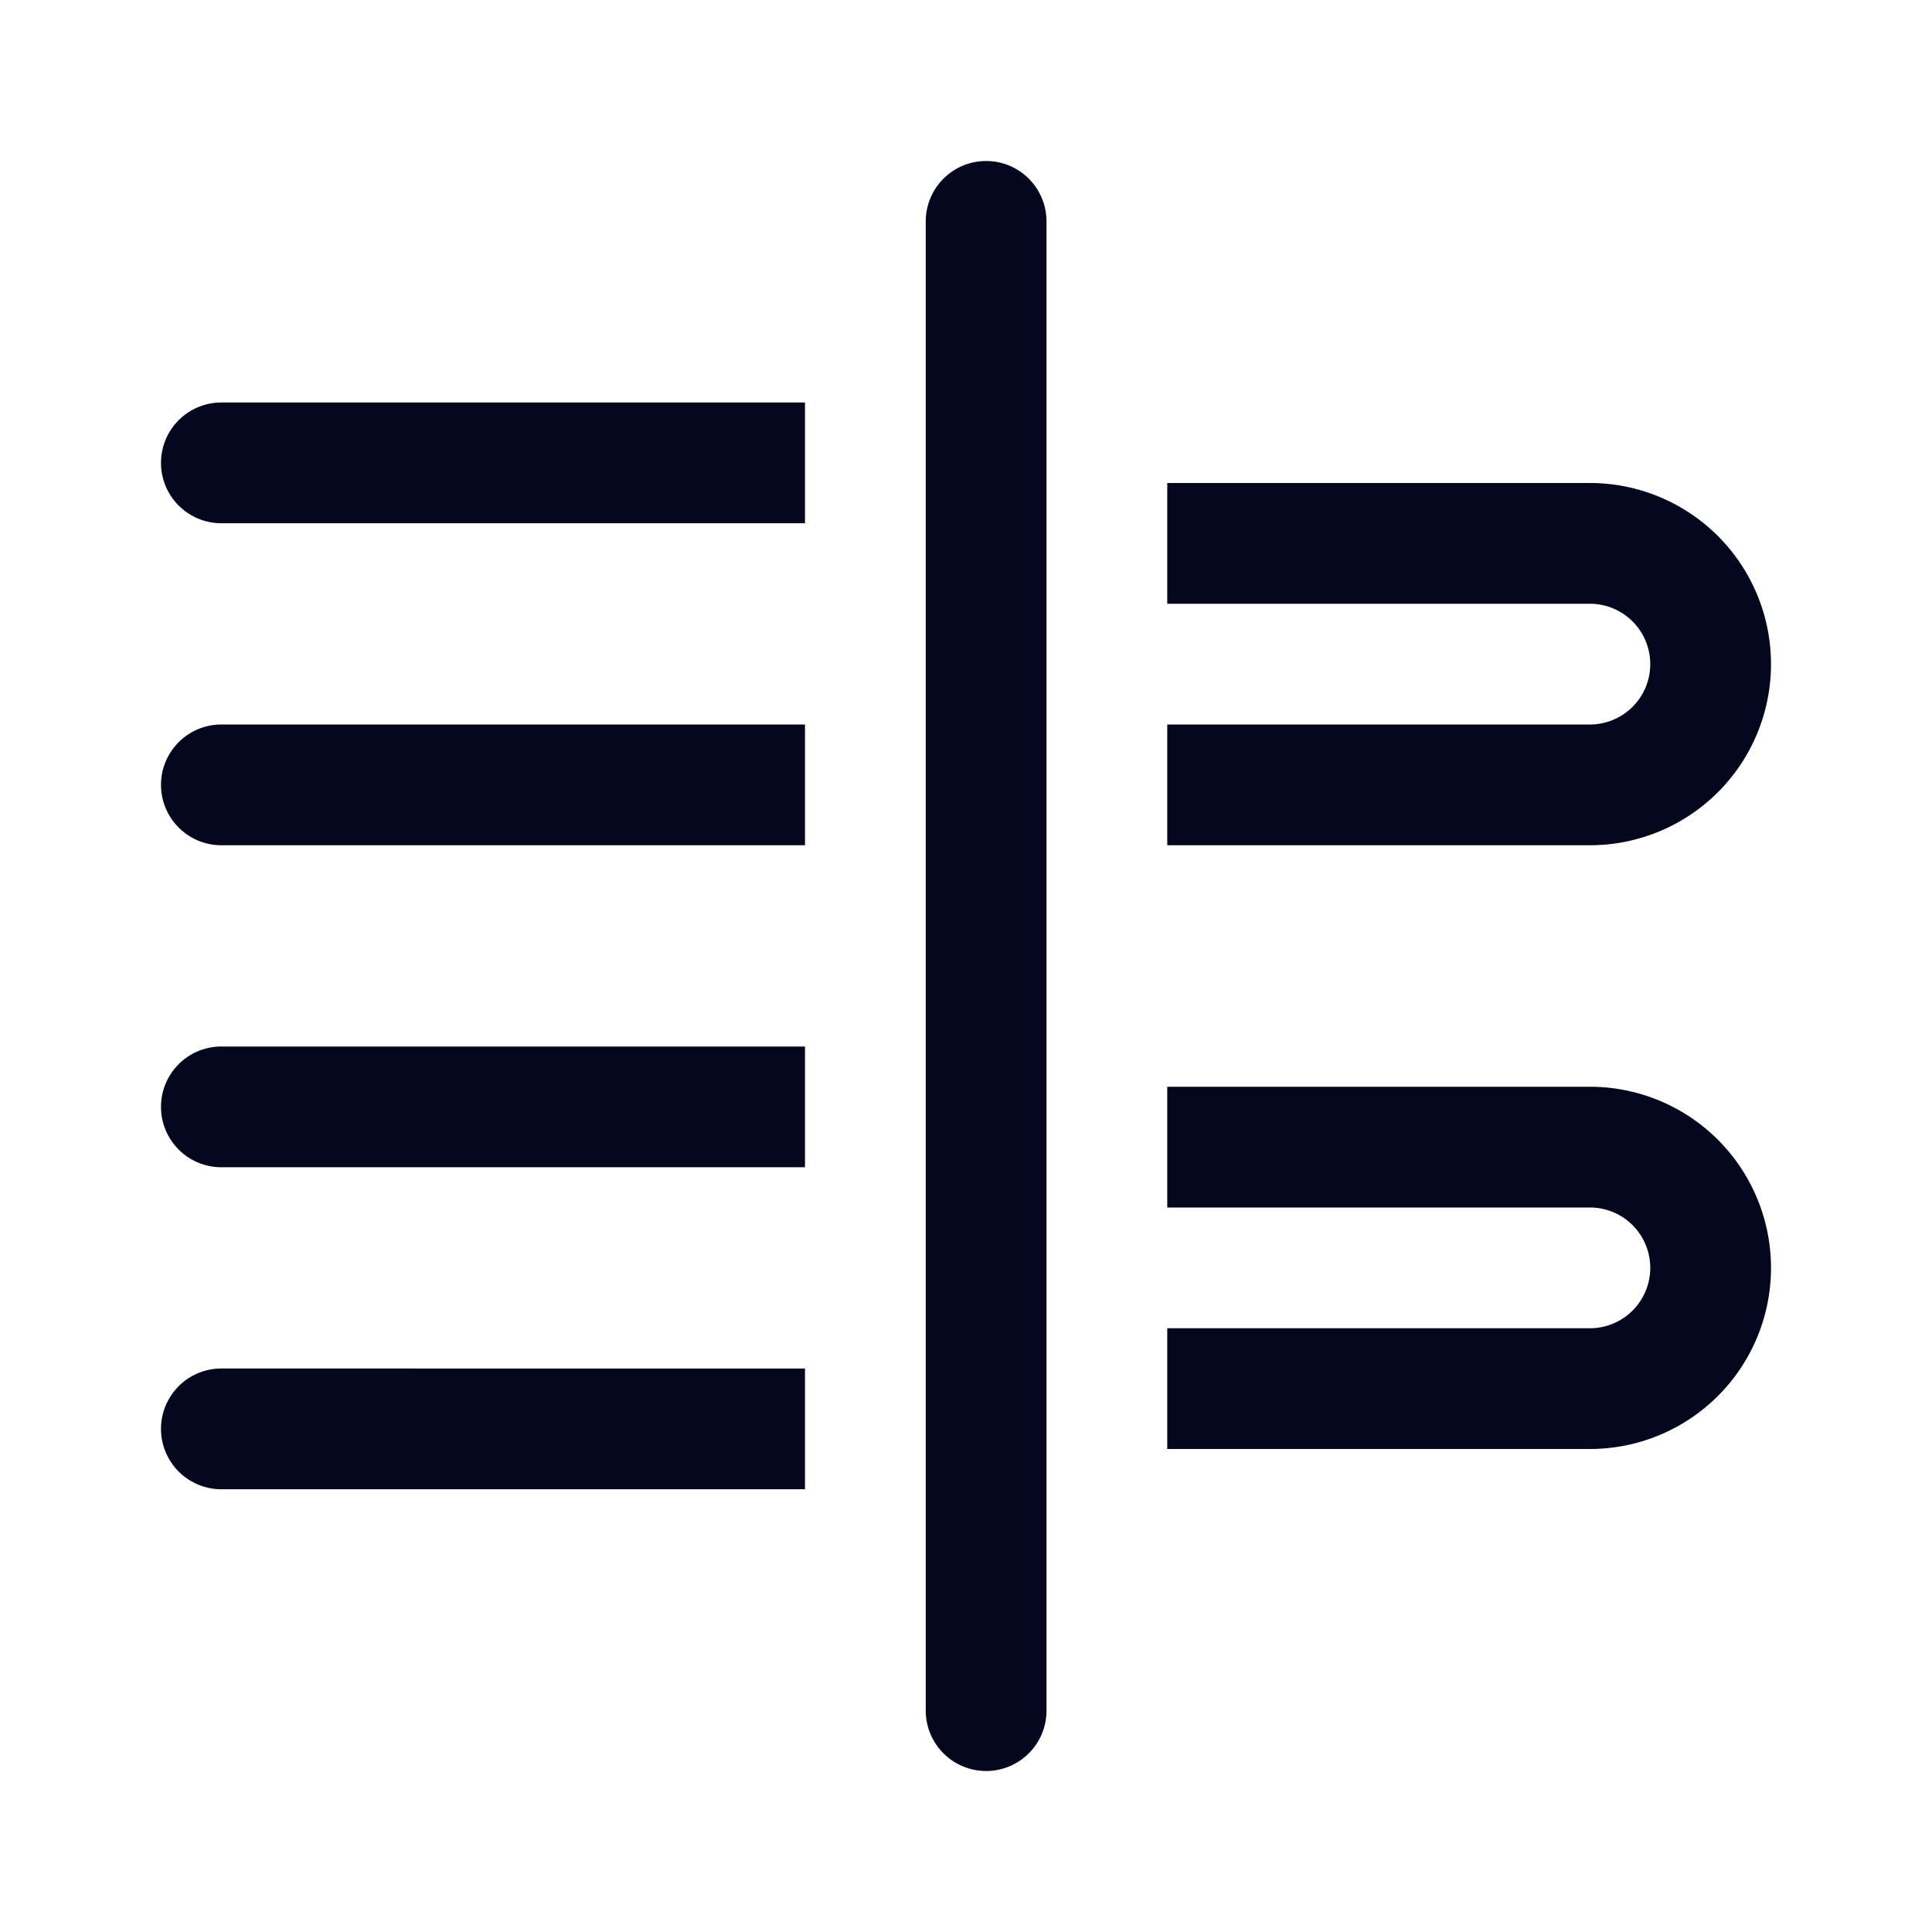 <svg xmlns="http://www.w3.org/2000/svg" width="24" height="24" fill="none"><path fill="#04071E" d="M12.25 2a.75.75 0 0 1 .75.75v18.5a.75.75 0 0 1-1.5 0V2.75a.75.75 0 0 1 .75-.75M10 5H2.75a.75.75 0 0 0 0 1.5H10zm0 4H2.75a.75.75 0 0 0 0 1.5H10zm0 4H2.75a.75.75 0 0 0 0 1.5H10zm0 4H2.75a.75.75 0 0 0 0 1.5H10zm9.75 1H14.5v-1.5h5.25a.75.75 0 0 0 0-1.5H14.5v-1.5h5.25a2.25 2.25 0 0 1 0 4.5m0-7.5H14.5V9h5.25a.75.75 0 0 0 0-1.5H14.5V6h5.25a2.25 2.25 0 0 1 0 4.5"/></svg>